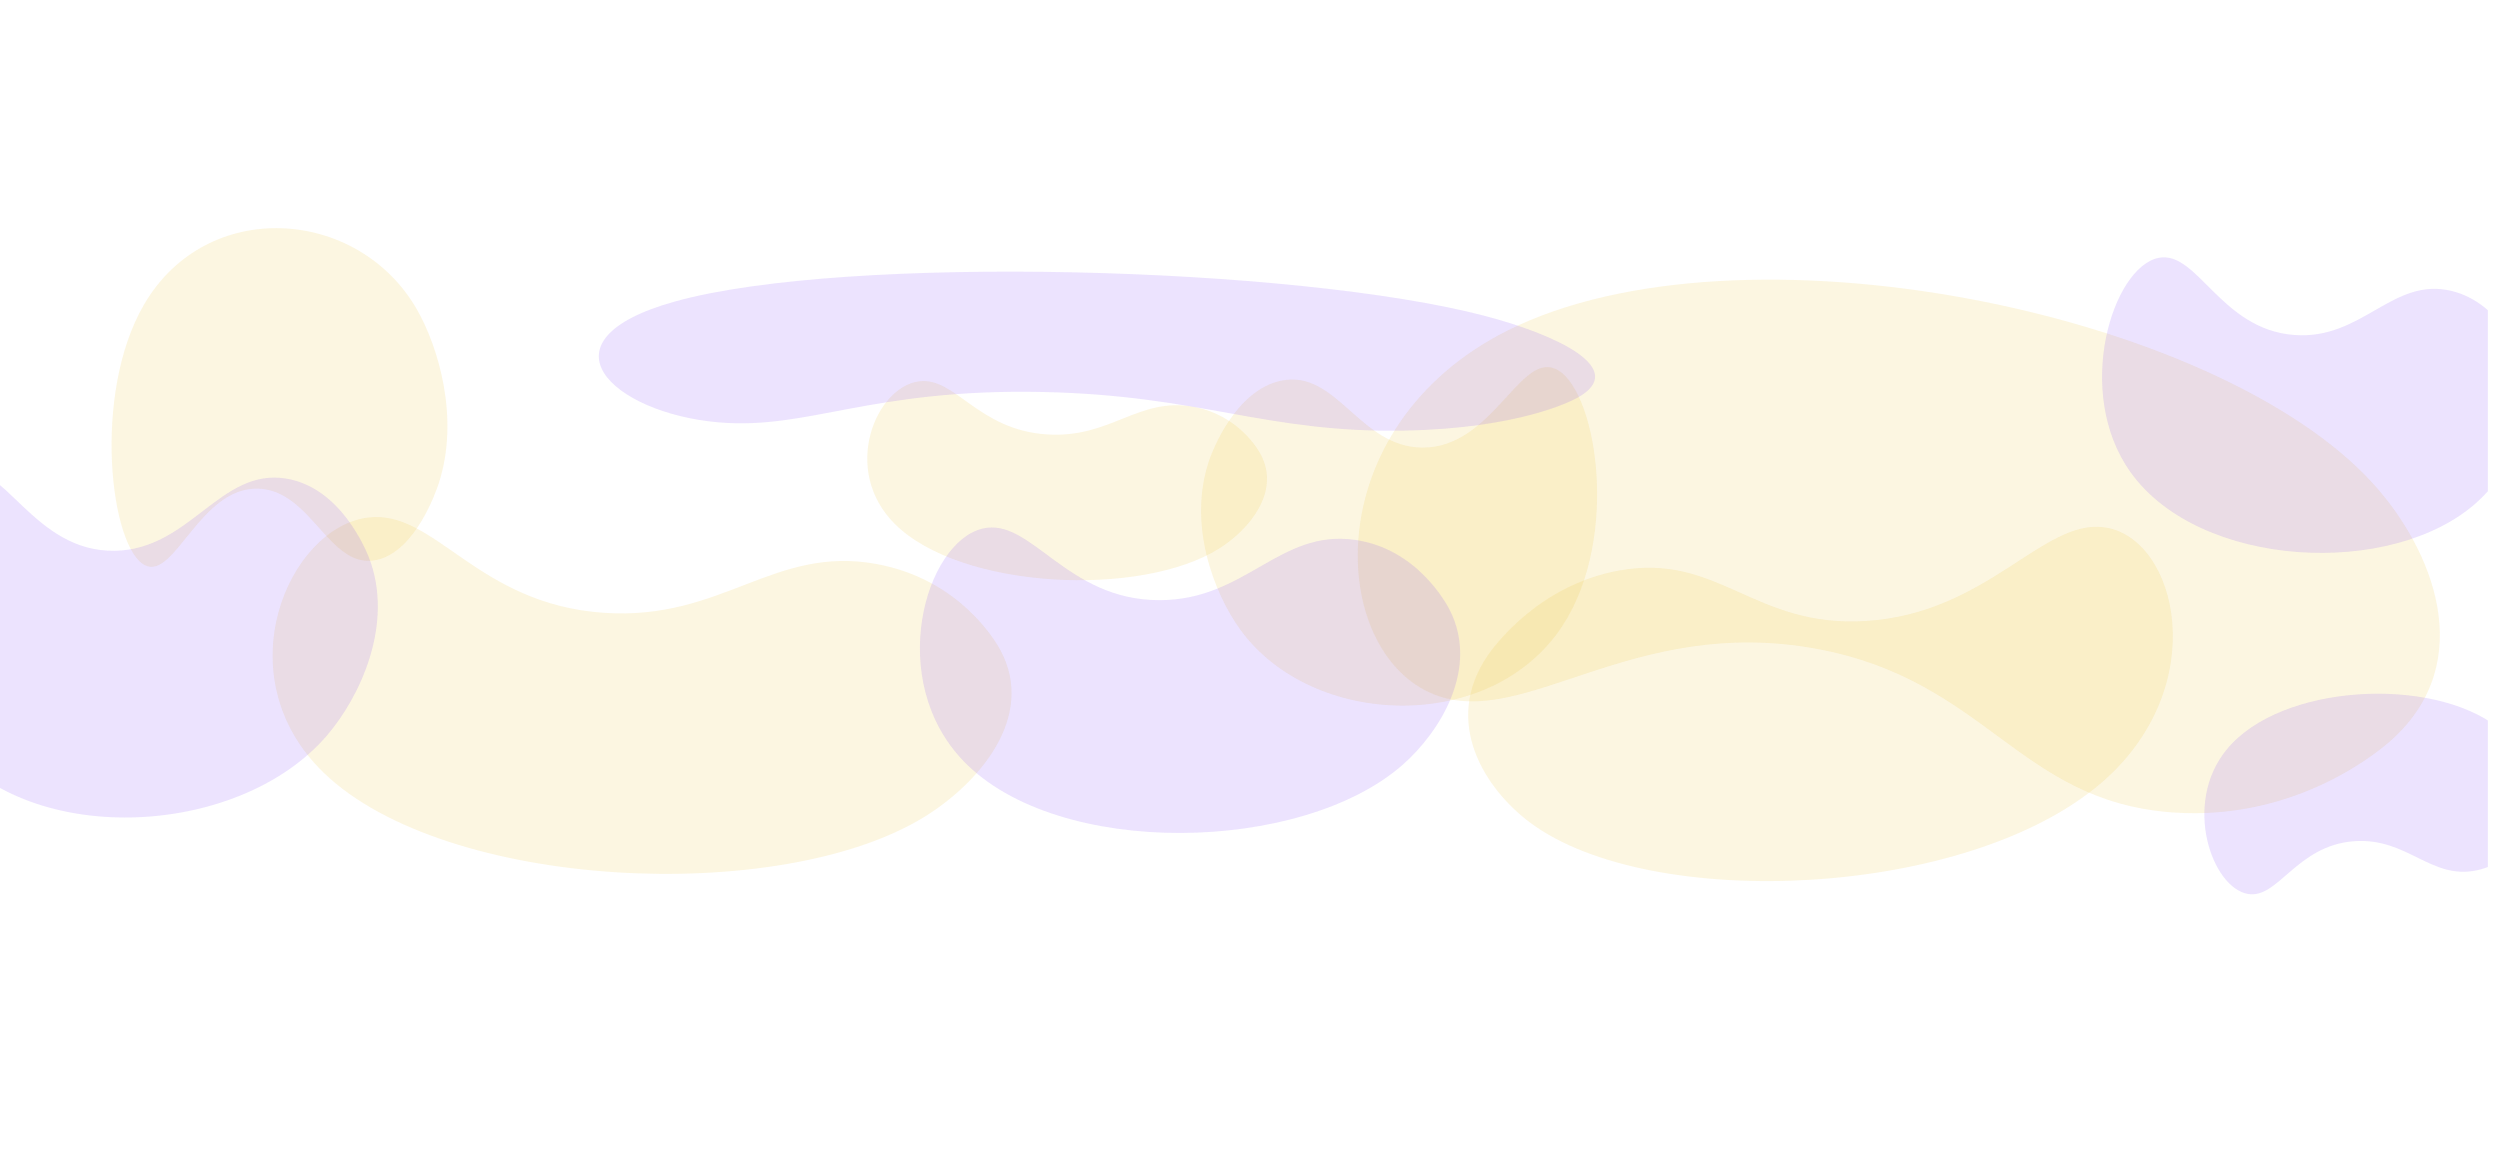 <svg width="1440" height="676" viewBox="0 0 1440 676" fill="none" xmlns="http://www.w3.org/2000/svg">
<g clip-path="url(#clip0_212_16580)" filter="url(#filter0_f_212_16580)">
<path opacity="0.15" d="M1367.19 278.88C1400.7 315.97 1427.88 380.451 1377.8 425.973C1372.63 430.666 1324.18 473.248 1251.3 467.96C1162.54 461.52 1144.34 391.812 1046.38 373.716C940.298 354.119 878.037 420.425 826.231 400.056C764.971 375.97 757.451 246.071 868.331 190.396C1001.91 123.326 1277.08 179.151 1367.19 278.88Z" fill="#EBC136"/>
<path opacity="0.15" d="M532.245 470.639C563.307 451.569 597.155 413.148 576.134 374.285C573.966 370.278 553.262 333.654 504.679 324.834C445.505 314.09 416.162 357.52 348.092 352.996C274.375 348.096 250.688 293.301 211.971 298.114C166.189 303.806 128.627 389.21 186.514 445.149C256.248 512.538 448.723 521.917 532.245 470.639Z" fill="#EBC136"/>
<path opacity="0.15" d="M714.575 362.89C699.187 341.799 683.464 301.221 696.947 263.859C698.337 260.007 711.519 224.857 737.878 219.297C769.983 212.526 783.013 257.799 819.481 257.823C858.973 257.849 874.817 204.774 895.122 212.155C919.131 220.883 934.044 308.57 899.945 360.508C858.865 423.075 755.953 419.602 714.575 362.89Z" fill="#EBC136"/>
<path opacity="0.15" d="M702.467 315.802C719.284 305.124 737.622 283.633 726.276 261.936C725.107 259.699 713.931 239.254 687.654 234.363C655.649 228.407 639.745 252.693 602.923 250.218C563.047 247.538 550.27 216.943 529.321 219.661C504.55 222.876 484.171 270.62 515.448 301.828C553.128 339.423 657.247 344.514 702.467 315.802Z" fill="#EBC136"/>
<path opacity="0.15" d="M1426.62 289.365C1444.76 273.046 1464.7 240.494 1452.95 208.192C1451.74 204.861 1440.14 174.43 1412.17 167.595C1378.09 159.269 1360.7 195.965 1321.42 192.946C1278.89 189.678 1265.75 144.066 1243.34 148.534C1216.83 153.818 1194.28 225.751 1227.15 271.934C1266.76 327.569 1377.86 333.244 1426.62 289.365Z" fill="#8047F8"/>
<path opacity="0.15" d="M1438.61 418.852C1452.71 429.804 1468.15 451.725 1458.84 473.622C1457.88 475.88 1448.7 496.511 1426.82 501.261C1400.16 507.047 1386.73 482.312 1356.03 484.533C1322.79 486.938 1312.35 517.841 1294.86 514.922C1274.17 511.471 1256.84 462.932 1282.71 431.552C1313.88 393.749 1400.69 389.404 1438.61 418.852Z" fill="#8047F8"/>
<path opacity="0.15" d="M239.937 177.892C252.507 199.616 264.932 241.056 252.695 278.492C251.433 282.351 239.5 317.558 217.055 322.502C189.717 328.524 179.675 282.405 148.792 281.442C115.347 280.4 100.765 333.665 83.732 325.678C63.59 316.234 52.883 227.175 82.9 175.53C119.06 113.315 206.139 119.476 239.937 177.892Z" fill="#EBC136"/>
<path opacity="0.15" d="M881.507 473.947C855.621 454.727 830.462 416.18 856.926 377.528C859.654 373.543 885.434 337.123 932.6 328.62C990.048 318.262 1010.11 361.78 1074.84 357.683C1144.94 353.246 1176.66 298.712 1212.2 303.753C1254.23 309.713 1274.76 395.166 1210.71 450.631C1133.55 517.449 951.112 525.627 881.507 473.947Z" fill="#EBC136"/>
<path opacity="0.15" d="M807.922 440.538C829.564 421.513 852.249 384.904 834.967 351.187C833.185 347.71 816.248 315.989 780.43 310.962C736.805 304.84 717.654 345.687 667.868 345.695C613.953 345.704 593.92 297.808 565.979 304.46C532.939 312.327 509.942 391.444 554.931 438.321C609.129 494.792 749.728 491.695 807.922 440.538Z" fill="#8047F8"/>
<path opacity="0.15" d="M855.472 182.004C896.019 192.666 939.079 212.465 908.336 229.257C905.167 230.989 874.993 246.762 809.11 248.009C728.863 249.528 692.181 227.67 600.369 225.784C500.943 223.742 465.601 247.767 413.852 243.269C352.66 237.95 307.602 196.145 389 173.591C487.058 146.42 746.443 153.335 855.472 182.004Z" fill="#8047F8"/>
<path opacity="0.15" d="M188.139 423.866C207.225 401.714 227.35 359.381 212.454 320.978C210.918 317.018 196.31 280.899 164.98 275.685C126.82 269.335 109.761 316.475 66.163 317.25C18.949 318.089 1.744 263.467 -22.771 271.526C-51.76 281.056 -72.458 372.145 -33.392 425.214C13.671 489.144 136.816 483.431 188.139 423.866Z" fill="#8047F8"/>
</g>
<defs>
<filter id="filter0_f_212_16580" x="-167" y="-119" width="1760" height="864" filterUnits="userSpaceOnUse" color-interpolation-filters="sRGB">
<feFlood flood-opacity="0" result="BackgroundImageFix"/>
<feBlend mode="normal" in="SourceGraphic" in2="BackgroundImageFix" result="shape"/>
<feGaussianBlur stdDeviation="80" result="effect1_foregroundBlur_212_16580"/>
</filter>
<clipPath id="clip0_212_16580">
<rect width="1440" height="544" fill="white" transform="translate(-7 41)"/>
</clipPath>
</defs>
</svg>
